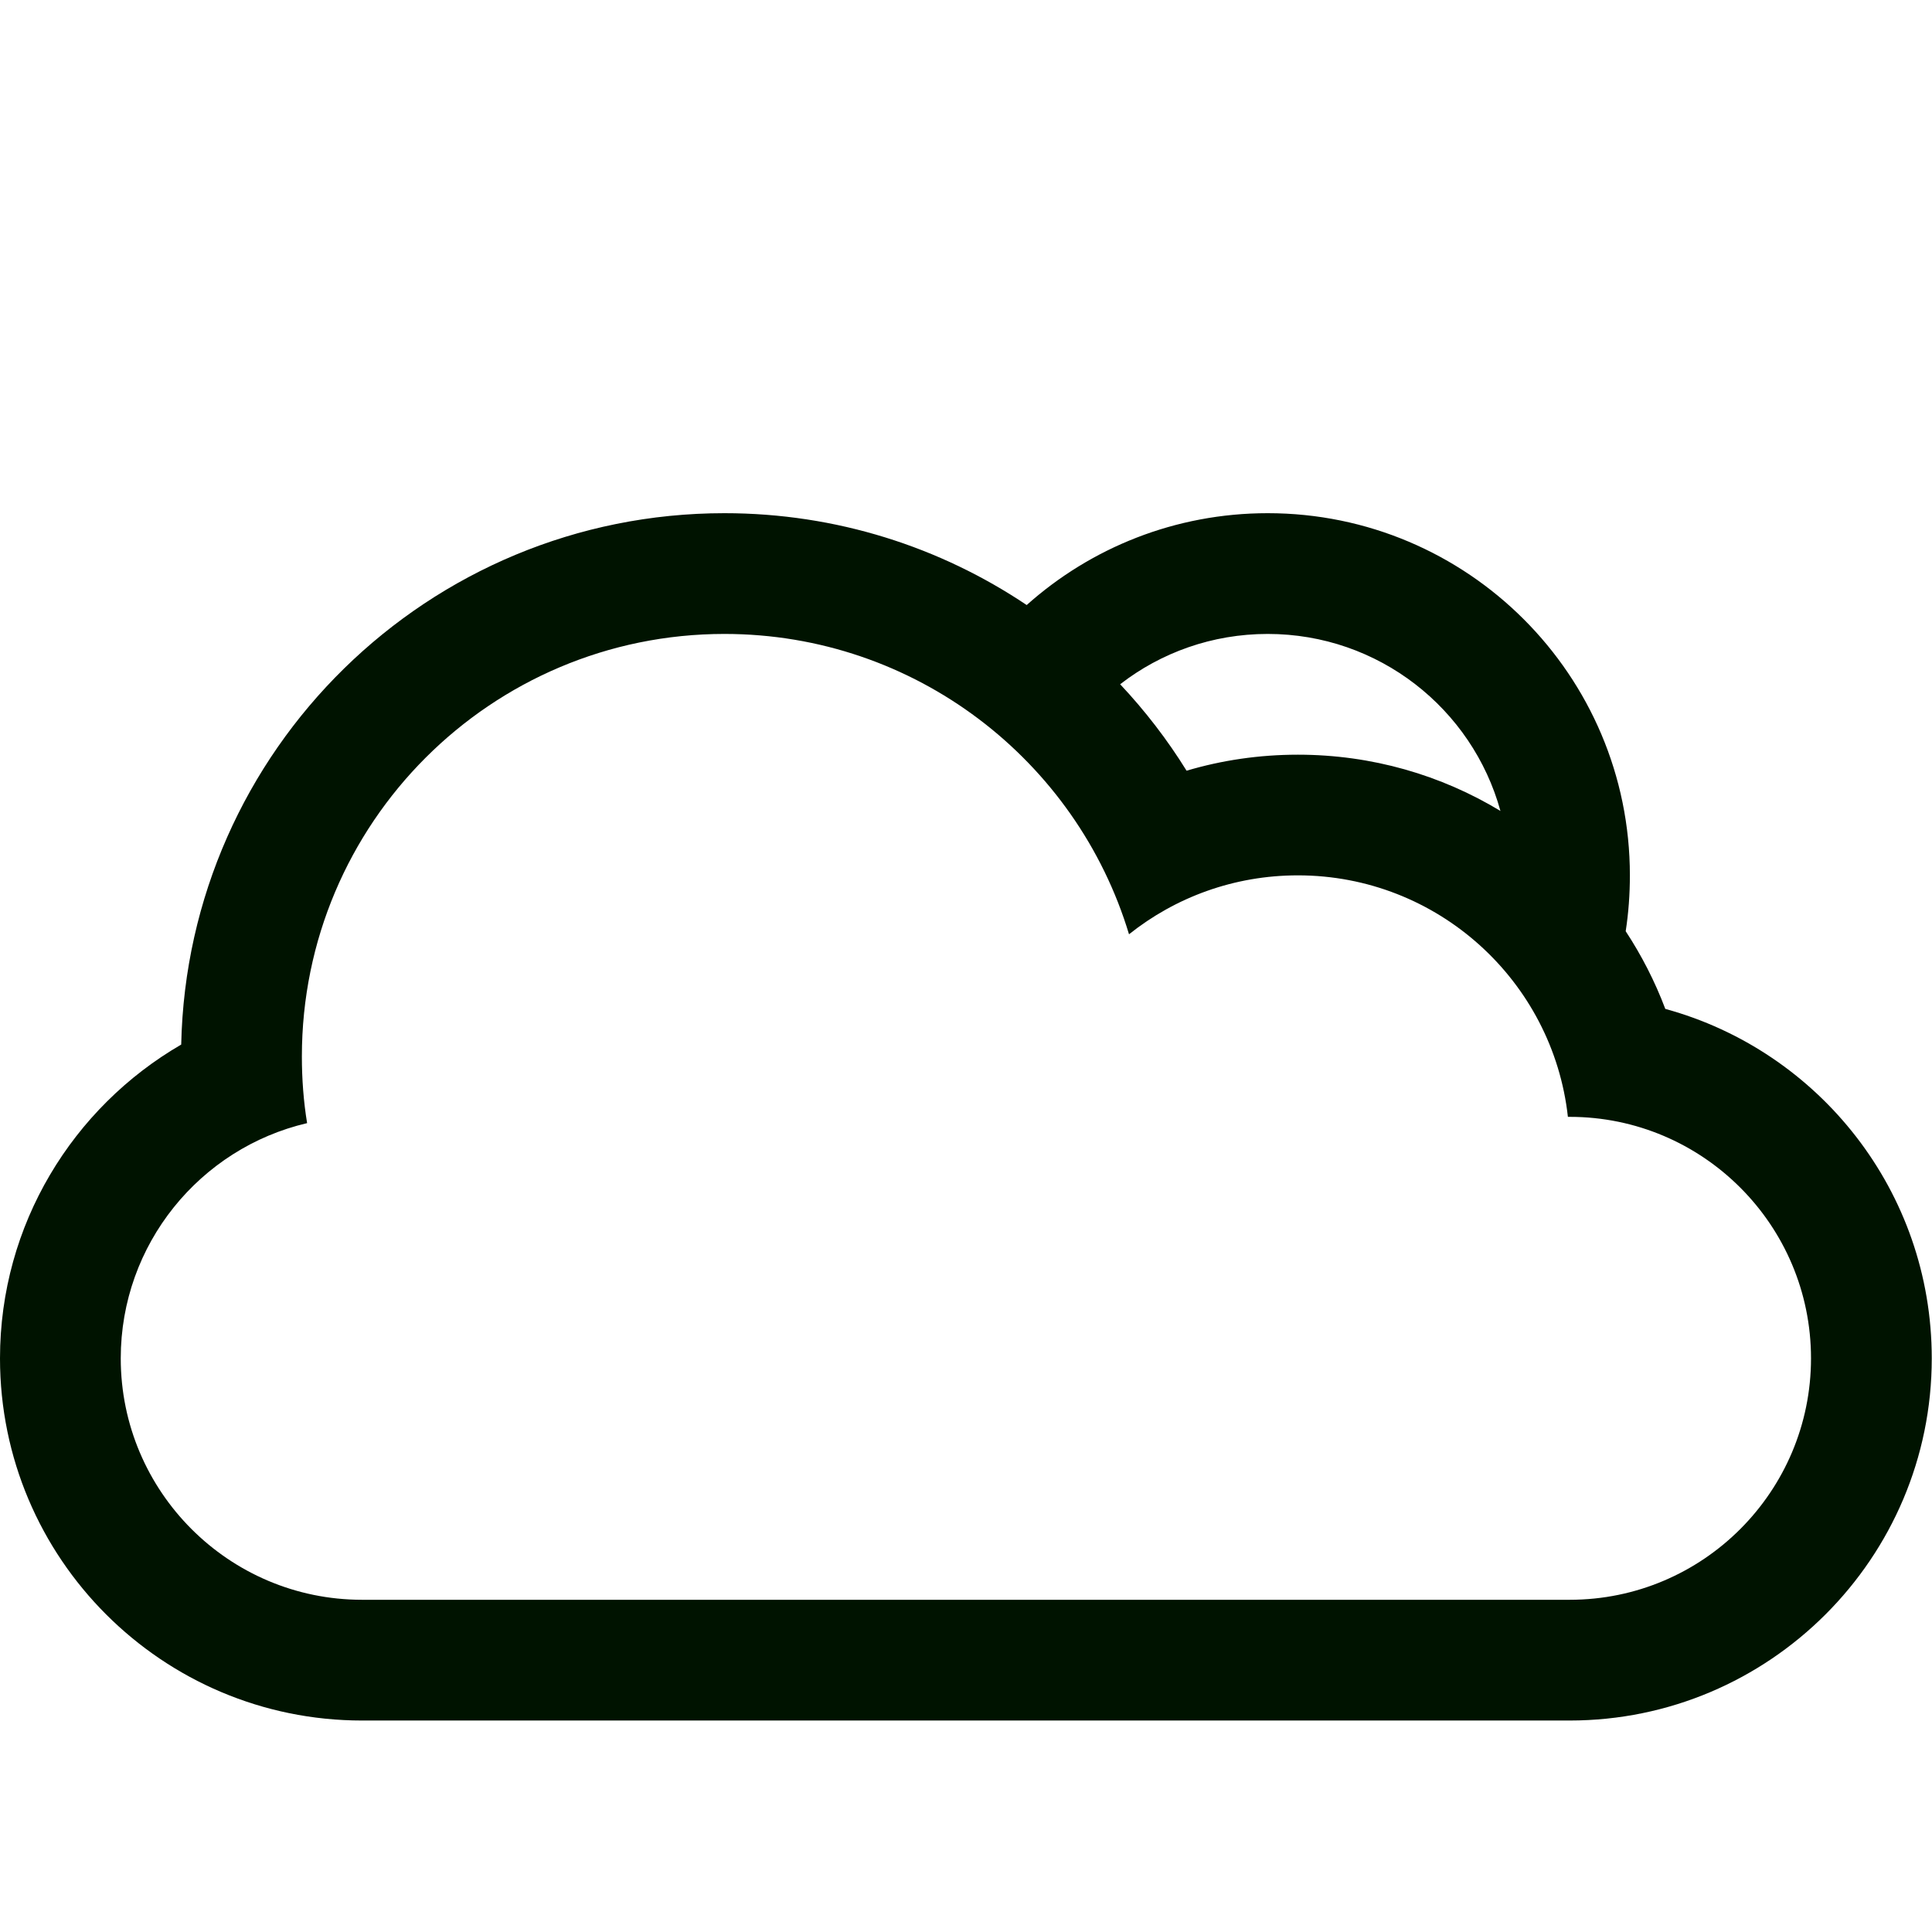 <svg width="24" height="24" viewBox="0 0 24 24" fill="none" xmlns="http://www.w3.org/2000/svg">
<path d="M20.687 12.533C20.558 12.191 20.392 11.868 20.195 11.568C20.23 11.342 20.247 11.11 20.247 10.874C20.247 8.39 18.232 6.375 15.748 6.375C14.598 6.375 13.549 6.806 12.754 7.516C11.681 6.796 10.389 6.375 8.999 6.375C5.321 6.375 2.329 9.318 2.251 12.976C0.906 13.756 0 15.211 0 16.874C0 19.357 2.015 21.373 4.499 21.373H19.498C21.981 21.373 23.997 19.354 23.997 16.874C23.997 14.799 22.595 13.054 20.687 12.533ZM15.748 7.875C17.127 7.875 18.29 8.805 18.639 10.074C17.905 9.63 17.045 9.375 16.123 9.375C15.642 9.375 15.178 9.444 14.74 9.574C14.501 9.188 14.224 8.829 13.915 8.5C14.421 8.108 15.057 7.875 15.748 7.875ZM19.5 19.873H4.497C2.845 19.873 1.5 18.53 1.5 16.874C1.5 15.454 2.487 14.262 3.815 13.952C3.771 13.683 3.75 13.406 3.75 13.124C3.75 10.225 6.1 7.875 8.999 7.875C11.37 7.875 13.374 9.447 14.025 11.606C14.601 11.147 15.329 10.874 16.123 10.874C17.86 10.874 19.291 12.187 19.477 13.874H19.5C21.152 13.874 22.497 15.217 22.497 16.874C22.497 18.527 21.156 19.873 19.5 19.873Z" fill="#001300"/>
</svg>
